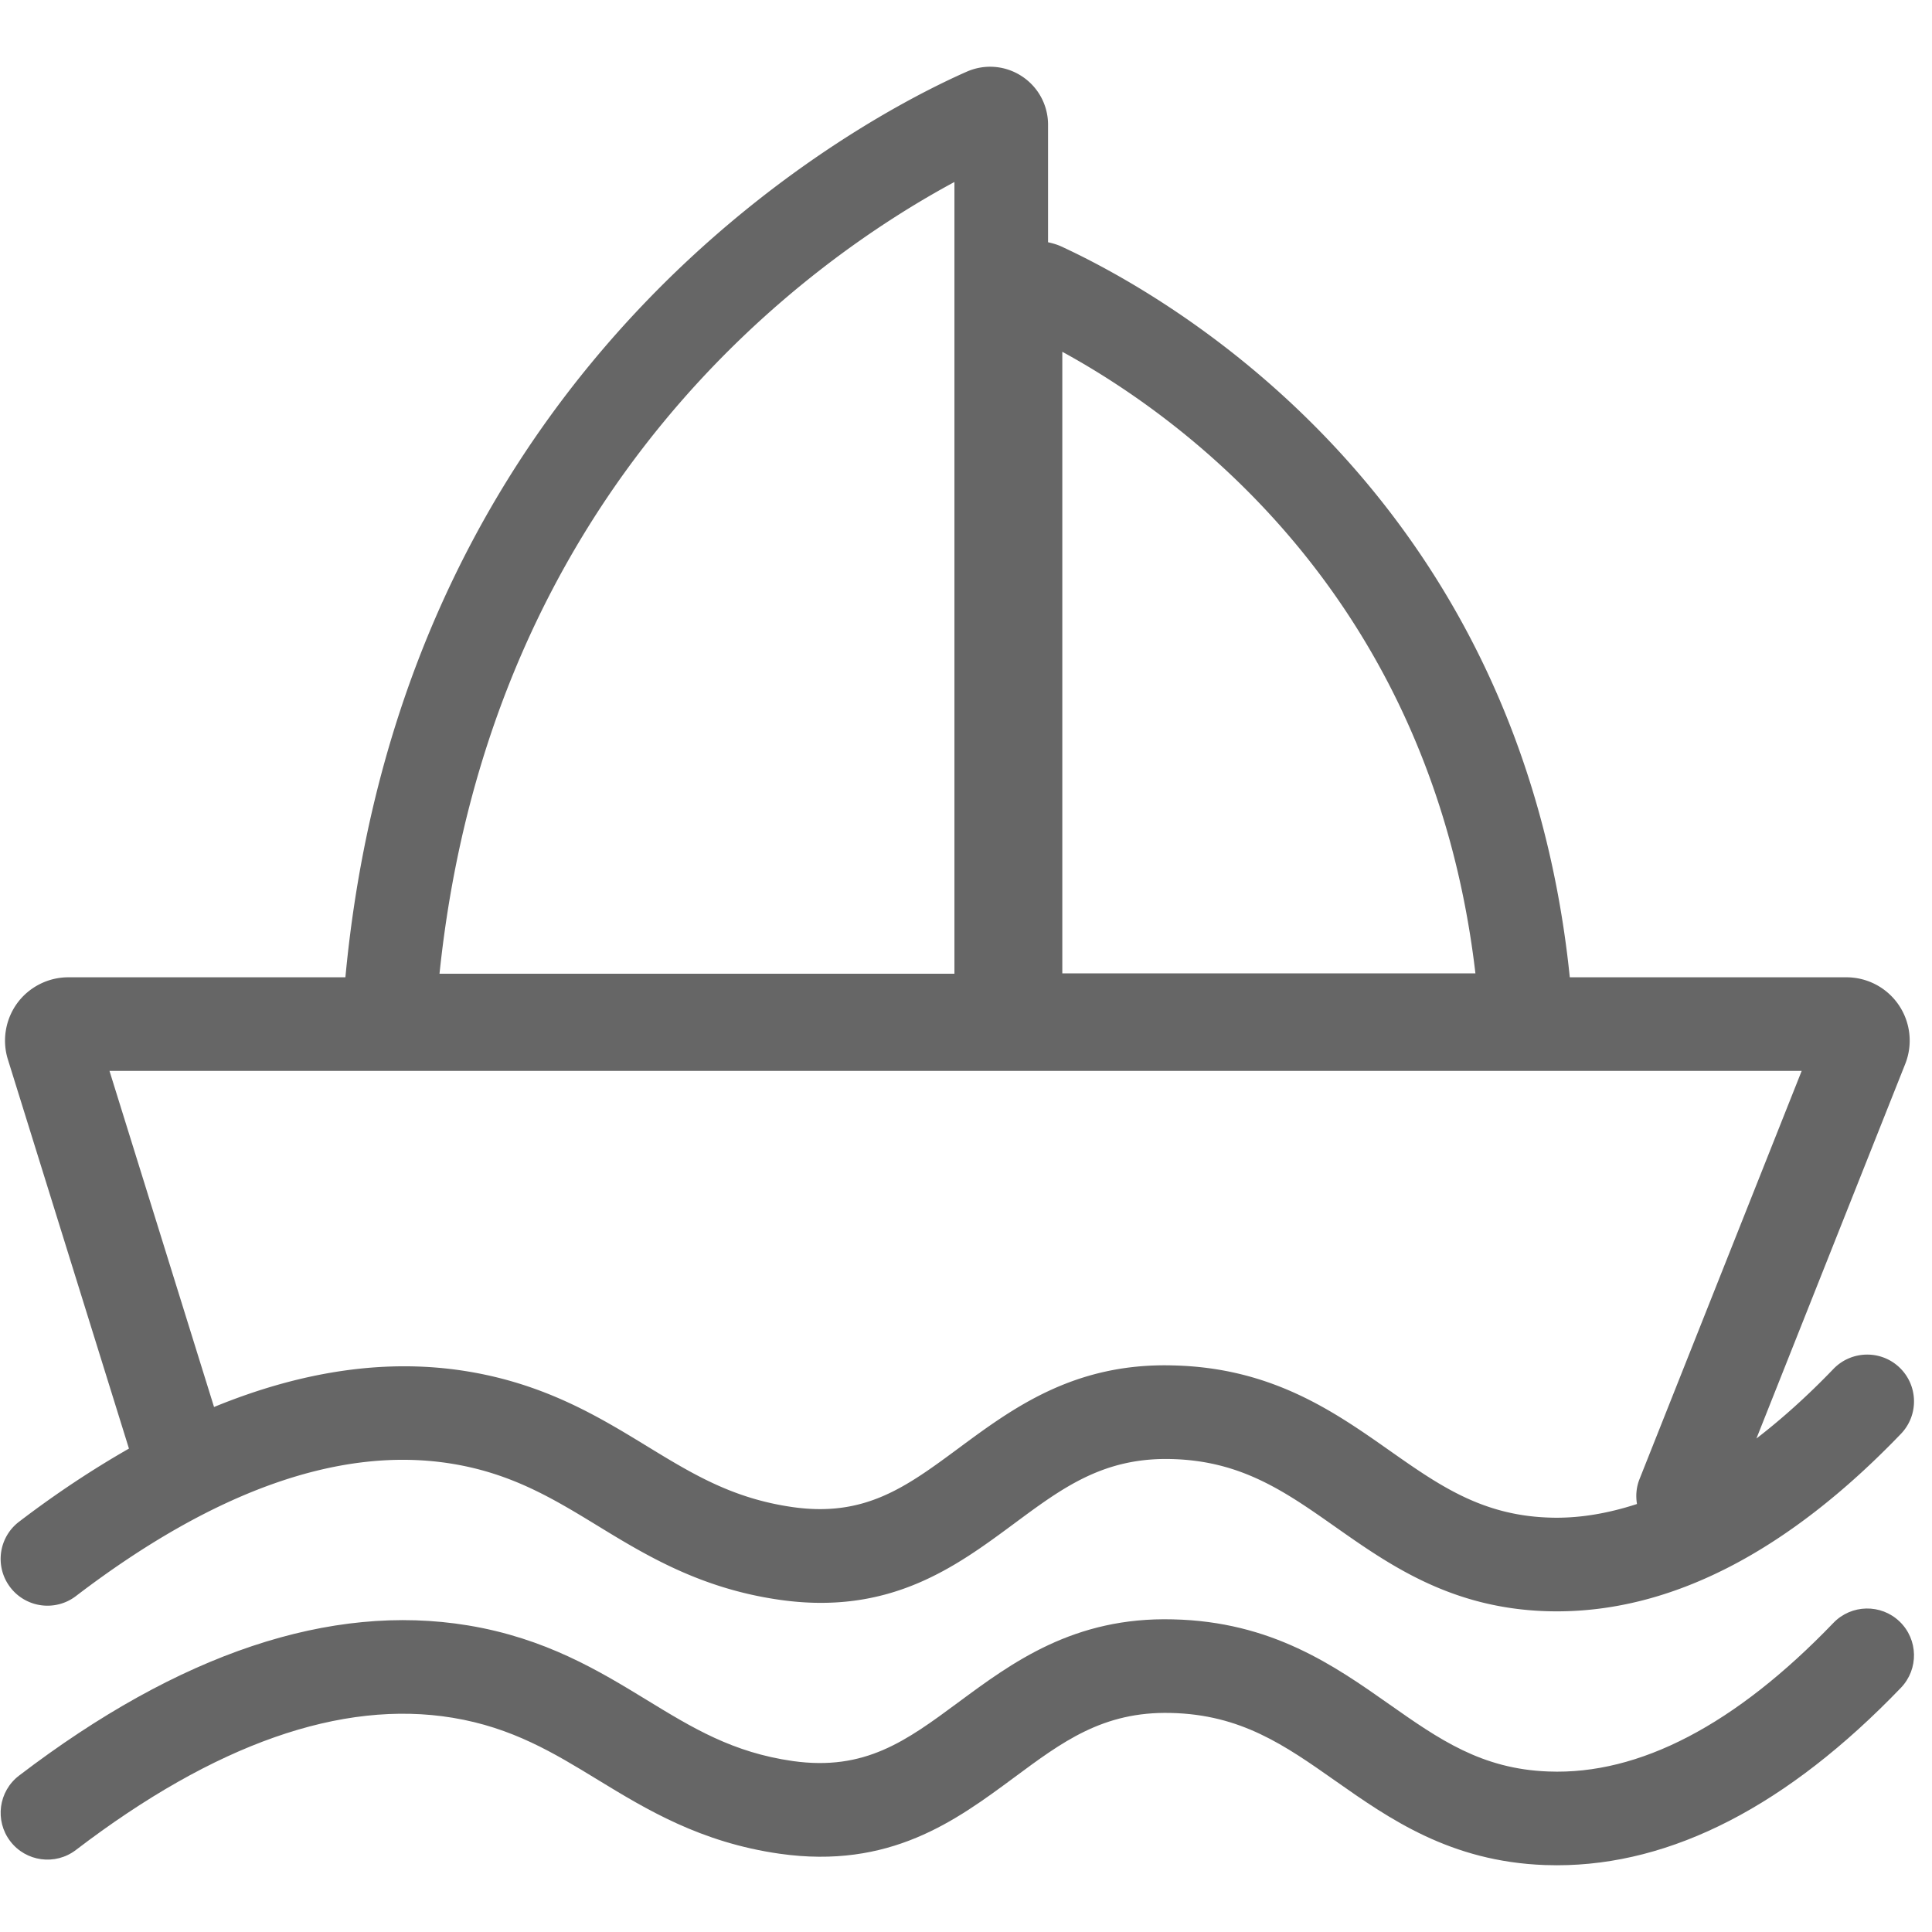 <svg t="1648189546252" class="icon" viewBox="0 0 1100 1024" version="1.1" xmlns="http://www.w3.org/2000/svg" p-id="2550" width="32" height="32"><path d="M5.848 865.754c8.923 11.666 25.64 13.924 37.356 5.001 79.118-60.421 151.255-85.793 214.528-75.296 33.988 5.625 57.628 20.044 82.644 35.316 27.403 16.727 58.46 35.672 103.51 42.089 62.758 9.002 100.282-18.797 133.359-43.268 27.363-20.252 50.656-37.772 89.388-36.88 39.94 0.881 64.857 18.391 93.706 38.673 30.671 21.55 65.432 45.972 119.326 47.923 2.278 0.079 4.546 0.119 6.823 0.119 65.501 0 131.359-33.979 195.83-101.064 10.201-10.616 9.864-27.482-0.743-37.692-10.597-10.191-27.482-9.844-37.692 0.743-14.707 15.301-29.324 28.423-43.852 39.614l84.724-213.26a36.04 36.04 0 0 0-3.684-33.553 35.995 35.995 0 0 0-29.819-15.786H893.778C865.563 243.661 665.514 130.594 604.172 102.29c-2.416-1.109-4.932-1.793-7.457-2.367V33.046c0-11.221-5.605-21.57-15.004-27.69-9.369-6.1-21.065-7.041-31.255-2.555-53.815 23.689-320.296 158.771-353.799 515.631H38.886c-11.409 0-22.263 5.486-29.027 14.667-6.754 9.2-8.774 21.183-5.378 32.087l68.938 221.579C52.86 798.519 32.013 812.245 10.849 828.408c-11.706 8.923-13.944 25.64-5.001 37.346z m598.988-703.459c69.552 37.999 210.22 140.242 235.206 353.898h-235.206V162.295z m-61.421-96.677v450.783H250.235C279.281 237.056 463.336 108.737 543.415 65.618zM62.337 571.731h963.463l-92.339 232.453c-1.852 4.665-2.199 9.517-1.436 14.132-17.064 5.556-33.919 8.378-50.438 7.715-38.098-1.367-62.421-18.47-90.596-38.267-31.414-22.085-67.026-47.101-123.179-48.348-56.42-1.555-91.478 24.541-122.267 47.318-29.631 21.896-53.053 39.168-94.152 33.355-34.177-4.863-56.915-18.747-83.248-34.82-26.947-16.45-57.489-35.098-101.718-42.406-45.714-7.566-94.102-0.485-144.56 20.223L62.337 571.731z" fill="#666666" p-id="2551"></path><path d="M1043.874 885.996c-55.766 58.024-110.532 86.645-162.287 84.615-38.098-1.367-62.421-18.47-90.596-38.267-31.414-22.085-67.026-47.101-123.179-48.348-56.42-1.466-91.478 24.541-122.267 47.309-29.631 21.906-53.053 39.148-94.152 33.365-34.177-4.863-56.915-18.747-83.248-34.83-26.947-16.45-57.489-35.098-101.718-42.406-78.277-12.904-164.317 15.836-255.587 85.526-11.696 8.923-13.934 25.66-5.001 37.356 8.923 11.676 25.64 13.944 37.356 5.001 79.098-60.421 151.245-85.744 214.528-75.296 33.988 5.625 57.628 20.044 82.644 35.325 27.403 16.717 58.45 35.672 103.51 42.089 62.788 8.943 100.272-18.797 133.359-43.268 27.363-20.252 50.656-37.851 89.388-36.88 39.94 0.881 64.857 18.391 93.706 38.673 30.671 21.55 65.432 45.972 119.326 47.923 2.278 0.079 4.546 0.119 6.823 0.119 65.501 0 131.359-33.979 195.83-101.064 10.201-10.616 9.864-27.482-0.743-37.692-10.597-10.191-27.492-9.854-37.692 0.753z" fill="#666666" p-id="2552"></path></svg>
